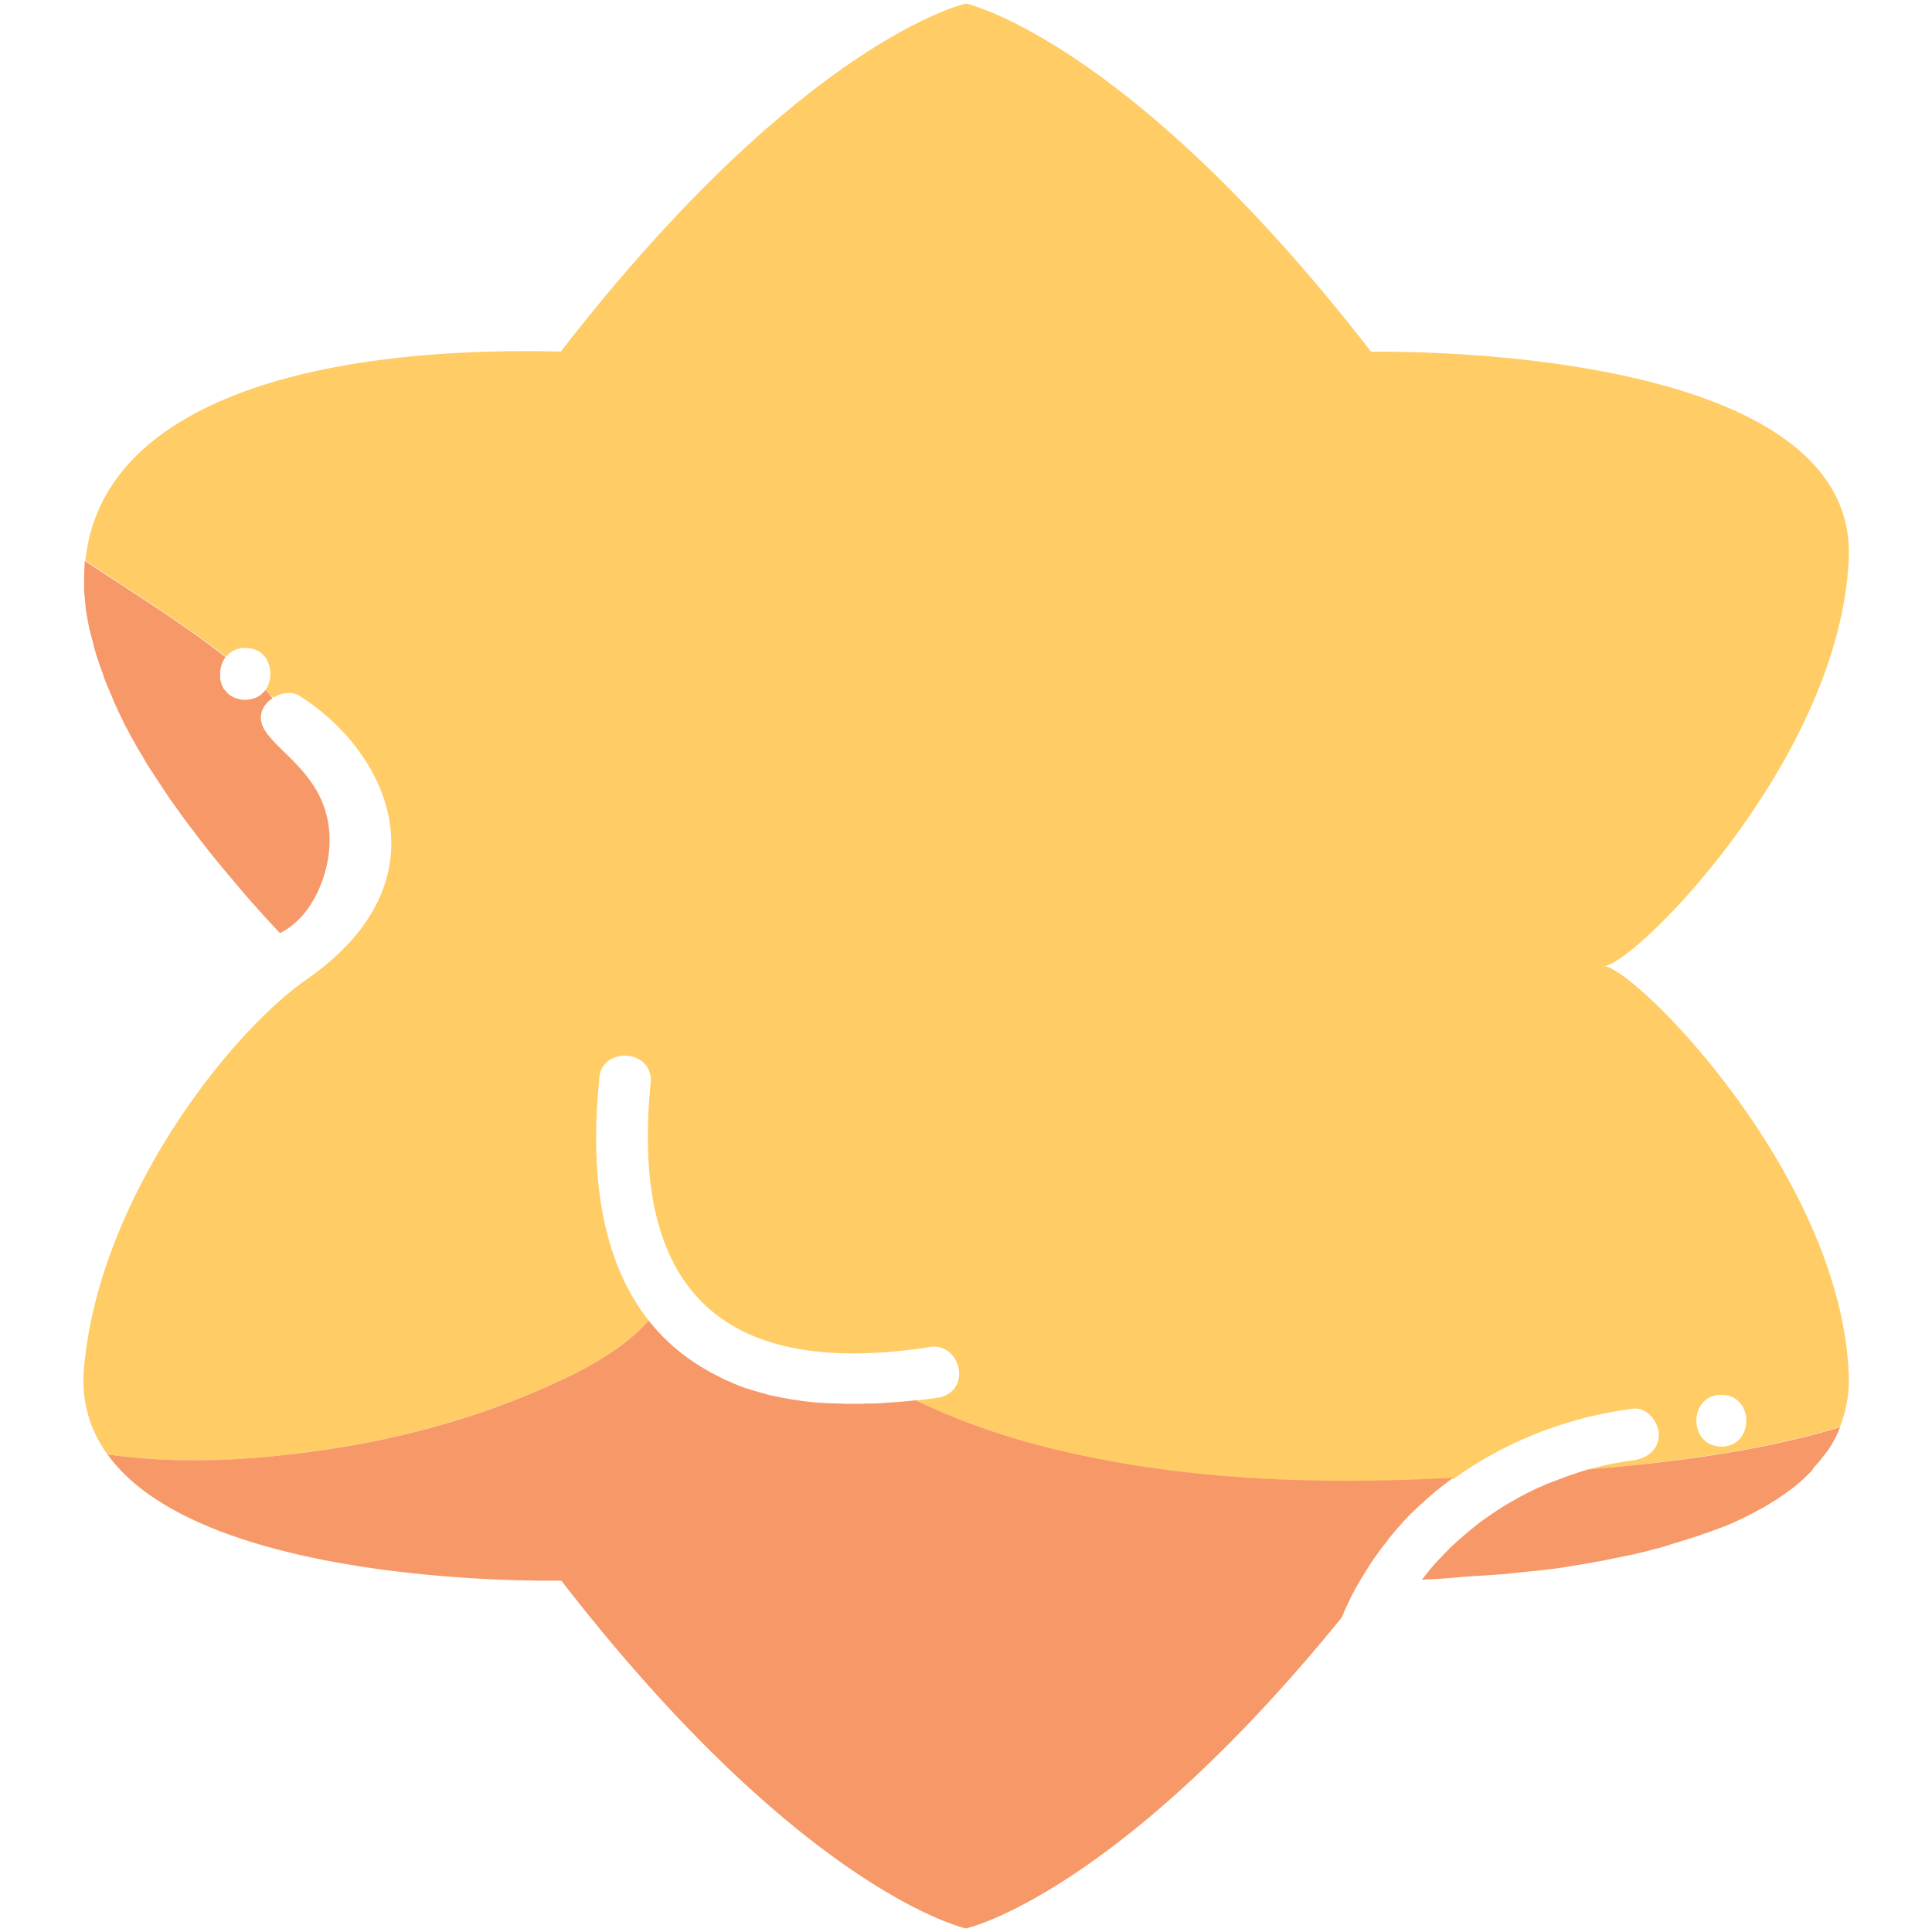 <svg xmlns="http://www.w3.org/2000/svg" viewBox="0 0 710 710" xmlns:v="https://vecta.io/nano"><g fill="#fc6"><path d="M31.2 208.9l.2-3-.2 3zM673 530.7c-.3.6-.7 1.1-1 1.6.3-.5.7-1 1-1.6zm-1.3 2.1c-.3.5-.7 1-1.1 1.5l1.1-1.5zm-1.4 2c-.4.5-.7 1-1.1 1.4l1.1-1.4zM31.1 215.4v-3.1 3.1zm637.7 321.4l-1.2 1.4 1.2-1.4zM31.3 219l-.2-3.2.2 3.2z"/><path d="M31.6 222.2l-.3-3.2.3 3.2zm-.5-9.8l.1-3.1c-.1 1-.1 2-.1 3.1zm636.1 326.2c-.4.5-.9 1-1.3 1.4l1.3-1.4zM91.7 257c-.1 0-.2 0-.3.1.1-.1.2-.1.3-.1zm1.1-.2c-.1 0-.2.1-.3.1.1-.1.2-.1.3-.1zm-16.7 54.5l-3.4-4.4 3.4 4.4zM88 256.9c-.3-.1-.6-.1-.9-.2.3 0 .6.1.9.2zm6.7-.9c-.1.1-.2.1-.3.1.1 0 .2 0 .3-.1zm2.2-1.7s0 .1 0 0c0 .1 0 0 0 0zM89 257c-.2 0-.5-.1-.7-.1.2.1.4.1.7.1zm7.3-2l-.1.1s0-.1.1-.1zm-.8.5c-.1.1-.1.1-.2.1.1 0 .2 0 .2-.1zm-5.3 1.6c-.3 0-.7 0-1-.1.4.1.7.1 1 .1zm-37.5 20.6l-2.3-3.9 2.3 3.9zm3 4.9l-2.5-4.1 2.5 4.1zm-5.4-8.9l-2.2-4 2.2 4zm-2.6-4.8l-2-3.8 2 3.8zm10.7 17.8l-2.6-4c.8 1.4 1.7 2.7 2.6 4zm6.4 9.4l-2.9-4.1 2.9 4.1zm3.8 5.3l-3.1-4.3 3.1 4.3zm3.3 4.4l-3.2-4.2 3.2 4.2zM32.2 226l-.5-3.3c.1 1 .3 2.2.5 3.3zm29.6 65.9l-2.8-4.2 2.8 4.2zM45.7 265l-1.9-3.9 1.9 3.9zm-11.2-28.4l-.9-3.4.9 3.4z"/><path d="M33.6 233.2l-.8-3.4.8 3.4zm2 7.5c-.4-1.2-.7-2.4-1-3.6l1 3.6zm-2.9-11.4l-.6-3.3.6 3.3zm5.6 19.2c-.5-1.2-.9-2.5-1.3-3.7l1.3 3.7z"/><path d="M36.8 244.3l-1.2-3.5 1.2 3.5zm4.9 12.3l-1.6-3.8 1.6 3.8zm-1.9-4.4l-1.4-3.6 1.4 3.6zm3.6 8.2l-1.7-3.7 1.7 3.7zm50.4-3.9c-.1 0-.2.1-.3.1.1-.1.2-.1.3-.1zm187 255.5c-.1 0-.2 0-.3-.1.1 0 .2 0 .3.1zm20.7 3.4h-.6.6zm-29.7-6.3a.76.76 0 0 1-.4-.2c.1.1.2.2.4.2zm2.9 1.1c-.1 0-.3-.1-.4-.1.1 0 .3 0 .4.1zm3 .9c-.1 0-.3-.1-.4-.1.2 0 .3.1.4.1zm6.2 1.6zm21.5 3c-.3 0-.6 0-.9-.1.3.1.6.1.9.1zm11.4.2h-1.3 1.3zM87 256.6c-.2-.1-.5-.2-.7-.3.3.1.5.2.7.3zm222.1 259.3H308c.4-.1.8-.1 1.1 0zM518.2 557l.2-.2c-.1 0-.1.1-.2.2zm-197.5-41.2h-1.4 1.4zm-51.8-7.8c-.1-.1-.3-.1-.4-.2.1.1.3.1.4.2zm389.6 38.8c2.6-2 5-4.2 7.1-6.4-2.2 2.2-4.6 4.4-7.1 6.4zm-458.1 34.1h2.3-2.3zm475.7-56.5l-3 6.2c4.3-7.4 6.7-15.9 6.3-25.7-3.1-74.7-81.3-152-90.5-149.8v-.1c9.2 2.2 87.4-75.1 90.5-149.8 3.3-80-175.5-75.9-175.5-75.9C414.9 14.4 355 1.3 355 1.3s-59.9 13.1-148.9 127.9c-95.8-2.3-169 20.8-174.7 76.8 17.4 11.6 35.2 22.6 51.7 35.4h0c1.5-2 3.9-3.3 7.1-3.3 8.9 0 11.3 10 7.3 15.5 1 .9 2 1.9 3 2.8h0c3-2 7.1-2.5 10-.4 33.2 21.3 53.3 68.2 2.5 103.7h0c-29 20-77.8 82.3-82.3 145.2-.5 11.5 2.8 21.3 8.8 29.6 5 .7 10 1.3 15.1 1.6 20.5 1.5 41.1 0 61.4-2.8 30.8-4.2 61.6-12.8 89.8-25.9 11.6-5.4 23.9-12.3 32.6-22.1-15.7-19.9-22.1-49.4-18.2-88.2-.1-12.2 18.9-12.2 19 0-7.8 75.9 25.1 109.5 101.4 98.1 12-2.9 17 15.1 5 18.3-3.4.5-6.8 1-10.1 1.3.3 0 .7-.1 1-.1 19 9.1 39.3 15.5 59.8 20 45.2 9.8 91.8 10.9 138 8.7 19.1-13.8 42.1-22.7 65.8-25.7 5.1-.7 9.5 4.9 9.5 9.5 0 5.6-4.4 8.8-9.5 9.5-5.5.7-11 1.8-16.4 3.3 30.8-2.7 62.5-6.6 92.4-15.6h0zm-43.5-11.8c12.2 0 12.2 19 0 19s-12.3-19 0-19zm-366.5-5.8c-.1 0-.2-.1-.3-.2 0 .1.2.1.3.2z"/><path d="M39.4 534.4c28.9 40.1 120.8 45.7 154.3 46.3-33.4-.6-125.3-6.2-154.3-46.3zm223.9-28.9c-.1 0-.2-.1-.2-.1s.1 0 .2.1zm-2.7-1.5s-.1 0-.1-.1c0 .1 0 .1.1.1zm52.4 11.9h-1.2 1.2zm11.6-.3c-.5 0-.9.1-1.4.1.5 0 1-.1 1.4-.1zm-242.3-263c-.1-.2-.2-.3-.2-.5 0 .2.1.3.2.5zm.4.7c-.1-.1-.2-.3-.3-.4a1.38 1.38 0 0 1 .3.4zm-1.1-2.4c0-.1-.1-.2-.1-.4 0 .1 0 .2.1.4zm.3.8c-.1-.2-.1-.3-.2-.5 0 .2.1.4.2.5zm4.2 4.5l-.6-.3.6.3zm-2.2-1.5c-.2-.1-.3-.3-.4-.4l.4.4zm1.4 1.1c-.2-.1-.5-.3-.7-.4.3.1.5.3.7.4z"/><path d="M84.5 255.3c-.2-.1-.3-.3-.5-.4.2.1.4.2.5.4zm-1.2-1.2c-.2-.2-.3-.4-.5-.6.2.2.4.4.5.6zm15.5 3.7l.1-.1-.1.1zM332.7 515c-.5.1-.9.1-1.4.1.5 0 .9 0 1.4-.1zm-4.1.4c-.5 0-1 .1-1.4.1.5-.1 1-.1 1.4-.1zM121.5 309.7c-.2 8.9-3.7 19.3-9.8 26.5 6.1-7.2 9.6-17.6 9.8-26.5.8-30.5-31.9-36.7-24-50.2h0 0c-7.9 13.5 24.9 19.7 24 50.2zm-40.4-60.8v-.2.2zm.2 1.2c0-.1 0-.2-.1-.3.1.1.1.2.1.3z"/><path d="M107.3 340.3c1.6-1.2 3-2.6 4.4-4.1-1.3 1.5-2.8 2.9-4.4 4.1zm-26.2-92.1v-.2.2zm.1-2zm117.7 334.6c-1.5 0-3.2 0-5.1-.1l5.1.1zm347.4-1.6c-.4 0-.9.1-1.3.1.4 0 .8 0 1.3-.1zm-3 .3c-.6 0-1.1.1-1.7.1.5 0 1.1-.1 1.7-.1zm-8.6.5c-.4 0-.7 0-1.1.1.3 0 .7 0 1.1-.1zm2.5-.1c-.4 0-.8 0-1.1.1.3-.1.7-.1 1.1-.1zm2.5-.2c-.4 0-.7.1-1.1.1.4 0 .8 0 1.1-.1zm9.4-.7c-.5 0-.9.1-1.4.1.4 0 .9-.1 1.4-.1zm14.6-1.5c-.6.1-1.2.2-1.9.2.6 0 1.2-.1 1.9-.2zm-3 .3l-1.7.2c.5 0 1.1-.1 1.7-.2zm-8.7.9c-.5.1-1 .1-1.5.1.4 0 .9 0 1.5-.1zm2.8-.2c-.5.1-1.1.1-1.6.2.6-.1 1.1-.2 1.6-.2zm2.9-.3c-.5.1-1.1.1-1.6.2.5-.1 1.1-.2 1.6-.2zm11.3-1.4l-5 .6c1.6-.1 3.3-.3 5-.6zm-37.4-6.7l3-2.9c-1.1.9-2.1 1.9-3 2.9zm-6.1 6.6l2.6-3-2.6 3z"/><path d="M528.6 573.2l2.7-2.8-2.7 2.8zm10-9.6l3.1-2.5-3.1 2.5zm-3.5 3l3.1-2.7-3.1 2.7zm-5.3 13.7h-1 1zm2.4-.1h-1.1 1.1zm-4.7.2h-.9.9zm-5.1.2a40.31 40.31 0 0 1 2.6-3.2 40.31 40.31 0 0 0-2.6 3.2zm2.8-.1h-.7.7zm88-12.6l-2.4.7 2.4-.7zm19.2-6.5l-2.1.8 2.1-.8zm-2.8 1.1c-.7.3-1.4.6-2.2.8.7-.3 1.5-.6 2.2-.8zm5.5-2.3l-2.2.9 2.2-.9zm-8.2 3.3l-2.3.8c.7-.2 1.5-.5 2.3-.8zm-2.7.9c-3.6 1.2-7.2 2.4-10.9 3.4 3.8-1 7.4-2.1 10.9-3.4zm32.1-16l-1.7 1.2 1.7-1.2zm-114.2 12.4l3.3-2.5-3.3 2.5h0zm112-10.8l-1.7 1.2c.6-.5 1.1-.8 1.7-1.2zm-4.5 2.9c-.6.4-1.3.8-1.9 1.1.6-.4 1.2-.8 1.9-1.1zm-2.2 1.3c-3.7 2.1-7.7 4.1-11.9 5.9 4.2-1.9 8.1-3.8 11.9-5.9zm4.5-2.7l-1.8 1.1 1.8-1.1zm-53.7 20.2c-3.6.8-7.3 1.5-10.9 2.2 3.6-.6 7.3-1.4 10.9-2.2zm-17.7 3.4l-2 .3 2-.3zm3.1-.5l-2.1.3 2.1-.3zm-6.1 1l-2 .3 2-.3zm-3.1.5l-2 .3 2-.3zm12.3-2.1c-.8.1-1.5.3-2.2.4l2.2-.4zm23.5-5.2l-2.3.6 2.3-.6zm-3.1.8l-2.2.6 2.2-.6zm-3 .8l-2.2.5c.7-.2 1.4-.4 2.2-.5zm-32.6 6.1l-2.1.3 2.1-.3zm29.6-5.4l-2.3.5c.7-.2 1.5-.4 2.3-.5zm-91-5.2c-.2.2-.4.4-.5.7.2-.3.3-.5.5-.7zm-13.5 20.8l-1.1 2.3 1.1-2.3zm-290.5-5.9zm288.7 9.7l-1.7 3.9 1.7-3.9zM206 580.8h-.3.3zm-1.4 0h-.8.8z"/><path d="M205.7 580.8h-1.1 1.1zm292.8 2.2l-1 1.8c.4-.6.7-1.2 1-1.8zm9.1-13.9c-.2.3-.4.6-.6.8.2-.2.4-.5.6-.8zm-4.8 6.8c-.3.4-.5.8-.8 1.3l.8-1.3zm-2.2 3.5l-.9 1.5.9-1.5zm4.5-6.9l-.7 1 .7-1zM88.4 326.1l-3.8-4.5 3.8 4.5zm5.1 5.9l-4.1-4.7 4.1 4.7zm4.3 4.7l-4.2-4.7 4.2 4.7zm-13.4-15.2l-3.8-4.6 3.8 4.6zm574.1 225.3c-.6.5-1.2.9-1.8 1.3l1.8-1.3zm-454.7 34h-.9.9zM103.3 342.7l-4.5-4.8 4.5 4.8zm97.1 238.2H199h1.4zM99.6 257s0 .1 0 0c0 .1 0 .1 0 0zm-1.4 1.5l-.2.2.2-.2zm455.5 294.3l3.7-2.1-3.7 2.1zm-26.1-4.4zm-3.1 2.7s-.1 0 0 0c-.1 0-.1 0 0 0zm6.4-5.3h0 0zm27 4.6l7.8-3.9-7.8 3.9zm16.9-7.6l4.1-1.4-4.1 1.4zm-4.3 1.6l4-1.6-4 1.6zm8.9-3.2l4.2-1.3-4.2 1.3zm-29.8 14.2l3.6-2.3-3.6 2.3zm16.7-9.2l4-1.7-4 1.7zm-53.5 16.5c-.1.2-.3.3-.4.5.1-.1.2-.3.4-.5zM79.7 315.8l-3.5-4.4 3.5 4.4zm435.9 243.9c-.1.1-.2.2-.3.4 0-.2.1-.3.3-.4zm30.4-1.9l3.5-2.4-3.5 2.4zm-24.6-3.9c0 .1-.1.1-.2.2.1-.1.1-.2.2-.2z"/></g><path d="M396.3 534.6c-20.5-4.4-40.8-10.8-59.8-20-.3 0-.7.1-1 .1l-2.8.3c-.5 0-.9.1-1.4.1-.9.1-1.8.2-2.6.2-.5 0-1 .1-1.4.1-.9.1-1.7.1-2.6.2-.5 0-.9.1-1.4.1-.9 0-1.7.1-2.5.1h-1.4c-.9 0-1.7 0-2.5.1h-1.3-2.6-1.2c-.9 0-1.8 0-2.6-.1h-1.1c-.9 0-1.8-.1-2.7-.1h-.9c-1-.1-2-.1-3-.2h-.6c-6-.5-11.6-1.4-17-2.6h-.1c-1-.2-2.1-.5-3.1-.8-.1 0-.2 0-.3-.1-.9-.2-1.9-.5-2.8-.8-.1 0-.3-.1-.4-.1-.9-.3-1.8-.5-2.6-.8-.1 0-.3-.1-.4-.1l-2.5-.9a.76.76 0 0 1-.4-.2c-.8-.3-1.6-.6-2.4-1-.1-.1-.3-.1-.4-.2-.8-.3-1.6-.7-2.4-1-.1 0-.2-.1-.3-.2l-2.4-1.2c-.1 0-.2-.1-.2-.1-.8-.4-1.7-.9-2.5-1.3 0 0-.1 0-.1-.1-8.7-4.8-16.1-11-22.2-18.7h0c-8.7 9.8-21 16.7-32.6 22.1-28.2 13.2-59 21.7-89.8 25.9-20.3 2.8-40.9 4.2-61.4 2.8-5-.4-10.1-.9-15.1-1.6h0 0c28.9 40.1 120.8 45.7 154.3 46.3h.1c1.9 0 3.6.1 5.1.1h.1 1.4.1 2.3.1.9.1.8 1.1.3 0 .1C295.1 695.6 355 708.7 355 708.7s55.1-12.1 138.1-114.3c.5-1.3 1.1-2.6 1.7-3.9.2-.5.5-1 .7-1.5.4-.8.7-1.5 1.1-2.3.3-.6.7-1.3 1-1.9s.6-1.2 1-1.8l1.2-2.1.9-1.5 1.4-2.3c.3-.4.5-.8.8-1.3.5-.8 1.1-1.6 1.6-2.4.2-.3.5-.7.7-1 .6-.8 1.2-1.7 1.8-2.5.2-.3.4-.6.6-.8l2-2.6c.2-.2.4-.4.5-.7.7-.9 1.5-1.8 2.2-2.7.1-.2.3-.3.4-.5l2.4-2.7c.1-.1.2-.2.3-.4.9-.9 1.7-1.8 2.6-2.7l.2-.2c.9-.9 1.9-1.8 2.8-2.7l.2-.2 3-2.7.1-.1c1-.9 2.1-1.8 3.1-2.7 1.1-.9 2.2-1.7 3.3-2.6h0c1.1-.8 2.2-1.7 3.4-2.5h0c-46 2.4-92.6 1.3-137.8-8.5h0zm270.9 4c.1-.2.3-.3.4-.4l1.2-1.4c.1-.2.3-.3.4-.5.4-.5.7-1 1.1-1.4.1-.2.2-.3.4-.5l1.1-1.5c.1-.2.2-.3.3-.4l1-1.6c0-.1.1-.1.1-.2 1.2-2 2.2-4 3-6.2-30 9-61.6 12.9-92.5 15.5h0 0c-1.4.4-2.8.8-4.2 1.3-.2.1-.4.1-.5.2-1.4.4-2.7.9-4.1 1.4-.1 0-.2.1-.2.1l-4 1.5c-.1 0-.2.1-.3.1-1.3.5-2.7 1.1-4 1.7-.2.1-.4.2-.6.2-2.6 1.2-5.2 2.5-7.8 3.9-.2.1-.3.2-.5.3l-3.7 2.1c-.2.1-.4.2-.5.3-1.2.7-2.4 1.5-3.6 2.3l-3.5 2.4c-.2.2-.4.3-.6.4-1.1.8-2.2 1.6-3.3 2.5-.2.1-.3.2-.5.4-1 .8-2 1.6-3 2.5-.1.1-.2.2-.4.3-1 .9-2.1 1.8-3.1 2.7l-.6.6c-1 .9-2 1.9-3 2.9l-.3.3c-.9.9-1.8 1.9-2.7 2.8l-.5.5c-.9 1-1.8 2-2.6 3-.2.2-.3.4-.5.6-.9 1.1-1.7 2.2-2.6 3.2.7 0 1.4-.1 2.1-.1h.7c.5 0 1 0 1.5-.1h.9c.5 0 .9 0 1.4-.1.3 0 .6 0 1-.1.4 0 .9 0 1.4-.1.4 0 .7 0 1.1-.1.4 0 .9 0 1.3-.1.4 0 .7 0 1.1-.1.5 0 .9 0 1.4-.1.4 0 .8-.1 1.1-.1.5 0 1-.1 1.5-.1.4 0 .7-.1 1.1-.1.6 0 1.2-.1 1.8-.1s1.1-.1 1.7-.1 1.1-.1 1.7-.1c.4 0 .9-.1 1.3-.1.5 0 .9-.1 1.4-.1s1-.1 1.4-.1.9-.1 1.3-.1c.5 0 1-.1 1.5-.1.4 0 .8-.1 1.3-.1s1.1-.1 1.6-.2c.4 0 .8-.1 1.3-.1.5-.1 1.1-.1 1.6-.2.4 0 .8-.1 1.2-.1.6-.1 1.1-.1 1.7-.2.4 0 .7-.1 1.1-.1.6-.1 1.2-.1 1.9-.2h.3l5-.6h.4l2.1-.3c.3 0 .6-.1.9-.1l2-.3c.3-.1.7-.1 1-.2l2-.3c.3 0 .7-.1 1.1-.2l2-.3c.3-.1.7-.1 1-.2l2.1-.3c.3-.1.6-.1.9-.2.7-.1 1.5-.3 2.2-.4.2 0 .4-.1.6-.1l10.9-2.2c.2 0 .3-.1.5-.1.8-.2 1.6-.3 2.3-.5.2-.1.5-.1.8-.2.8-.2 1.5-.4 2.2-.5.3-.1.5-.1.8-.2.8-.2 1.5-.4 2.2-.6.2-.1.5-.1.8-.2l2.3-.6c.2-.1.4-.1.6-.2.8-.2 1.6-.4 2.4-.7.1 0 .1 0 .2-.1l10.9-3.4c.1 0 .2-.1.3-.1.8-.3 1.5-.6 2.3-.8.2-.1.4-.1.6-.2.7-.3 1.5-.6 2.2-.8.2-.1.4-.2.6-.2.7-.3 1.4-.6 2.1-.8.2-.1.4-.2.6-.2.7-.3 1.4-.6 2.2-.9.1-.1.3-.1.4-.2 4.2-1.8 8.1-3.8 11.9-5.9.1 0 .2-.1.2-.1.7-.4 1.3-.8 1.9-1.1.2-.1.3-.2.5-.3.6-.4 1.2-.8 1.8-1.1.2-.1.3-.2.5-.3.6-.4 1.2-.8 1.7-1.2.2-.1.3-.2.5-.3.6-.4 1.2-.8 1.7-1.2.1-.1.2-.2.4-.3.6-.4 1.2-.9 1.8-1.3h0c2.6-2 5-4.2 7.1-6.4l.3-.3c.3-.7.7-1.2 1.2-1.7h0zm-569.7-285h0c-.2.2-.4.5-.6.7l-.1.1-.6.6c-.1 0-.1.1-.1.1-.2.2-.4.3-.6.5-.1.1-.1.1-.2.1-.2.1-.4.2-.6.4-.1 0-.2.1-.3.1l-.6.3c-.1 0-.2.1-.3.1-.2.1-.4.1-.7.2-.1 0-.2.1-.4.1-.2.1-.5.1-.8.1-.1 0-.2 0-.3.1-.4 0-.8.1-1.2.1-.3 0-.7 0-1-.1h-.3c-.2 0-.5-.1-.7-.1-.1 0-.2 0-.2-.1-.3-.1-.6-.1-.9-.2h-.1c-.2-.1-.5-.2-.7-.3-.1 0-.2-.1-.2-.1l-.6-.3c-.1 0-.1-.1-.2-.1-.2-.1-.5-.3-.7-.4-.1 0-.1-.1-.1-.1-.2-.1-.3-.3-.5-.4l-.2-.2-.4-.4-.1-.1c-.2-.2-.3-.4-.5-.6l-.2-.2c-.1-.1-.2-.3-.3-.4 0-.1-.1-.2-.2-.3-.1-.2-.2-.3-.2-.5-.1-.1-.1-.2-.2-.4s-.1-.3-.2-.5c0-.1-.1-.2-.1-.4 0-.1-.1-.2-.1-.4 0-.1-.1-.3-.1-.4s0-.2-.1-.3c-.1-.3-.1-.6-.1-.9v-.2-.5-.2c0-.6 0-1.2.1-1.9.2-1.7.9-3.4 1.9-4.7h0c-16.4-12.8-34.3-23.8-51.7-35.4h0 0c-.1 1-.2 2-.2 3v.3c0 1-.1 2.1-.1 3.1h0v3.1.4c0 1.1.1 2.1.2 3.2h0l.3 3.2v.4c.1 1.1.3 2.2.5 3.3h0l.6 3.3c0 .1.1.3.1.5.2 1.1.5 2.3.8 3.4l.9 3.4c0 .2.1.4.1.5.3 1.2.7 2.4 1 3.6l1.2 3.5c.1.2.1.4.2.6.4 1.2.9 2.4 1.3 3.7v.1c.5 1.2.9 2.4 1.4 3.6l.3.6c.5 1.2 1.1 2.5 1.6 3.8v.1c.5 1.2 1.1 2.5 1.7 3.7.1.2.2.5.3.7.6 1.3 1.2 2.6 1.9 3.9v.1c.6 1.3 1.3 2.5 2 3.8.1.3.3.5.4.8.7 1.3 1.5 2.6 2.2 4 0 0 0 .1.1.1.7 1.3 1.5 2.6 2.3 3.9.2.3.3.6.5.9a90.04 90.04 0 0 0 2.5 4.1l.1.1c.8 1.3 1.7 2.6 2.6 4l.6.9c.9 1.4 1.8 2.8 2.8 4.2 0 0 .1.1.1.2.9 1.4 1.9 2.7 2.9 4.1.2.3.5.7.7 1l3.1 4.3.1.1c1 1.4 2.1 2.8 3.2 4.2l.8 1.1c1.1 1.5 2.3 3 3.4 4.4l.1.1c1.1 1.5 2.3 2.9 3.5 4.4.3.4.6.7.9 1.1 1.2 1.5 2.5 3 3.8 4.6l.1.1 3.8 4.5c.3.4.7.8 1 1.2 1.3 1.6 2.7 3.1 4.1 4.7l.1.1 4.2 4.7c.4.4.7.8 1.1 1.2 1.5 1.6 2.9 3.2 4.5 4.8 1.4-.7 2.8-1.5 4-2.5 1.6-1.2 3-2.6 4.4-4.1 6.1-7.1 9.6-17.5 9.8-26.5.8-30.5-31.9-36.7-24-50.2h0c.2-.3.3-.5.6-.8l.2-.2c.2-.2.3-.4.5-.6.1 0 .1-.1.1-.1.2-.2.4-.4.7-.6 0 0 .1 0 .1-.1.3-.2.6-.4.8-.6h0c-.6-1.1-1.6-2-2.6-3h0z" fill="#f79868"/></svg>